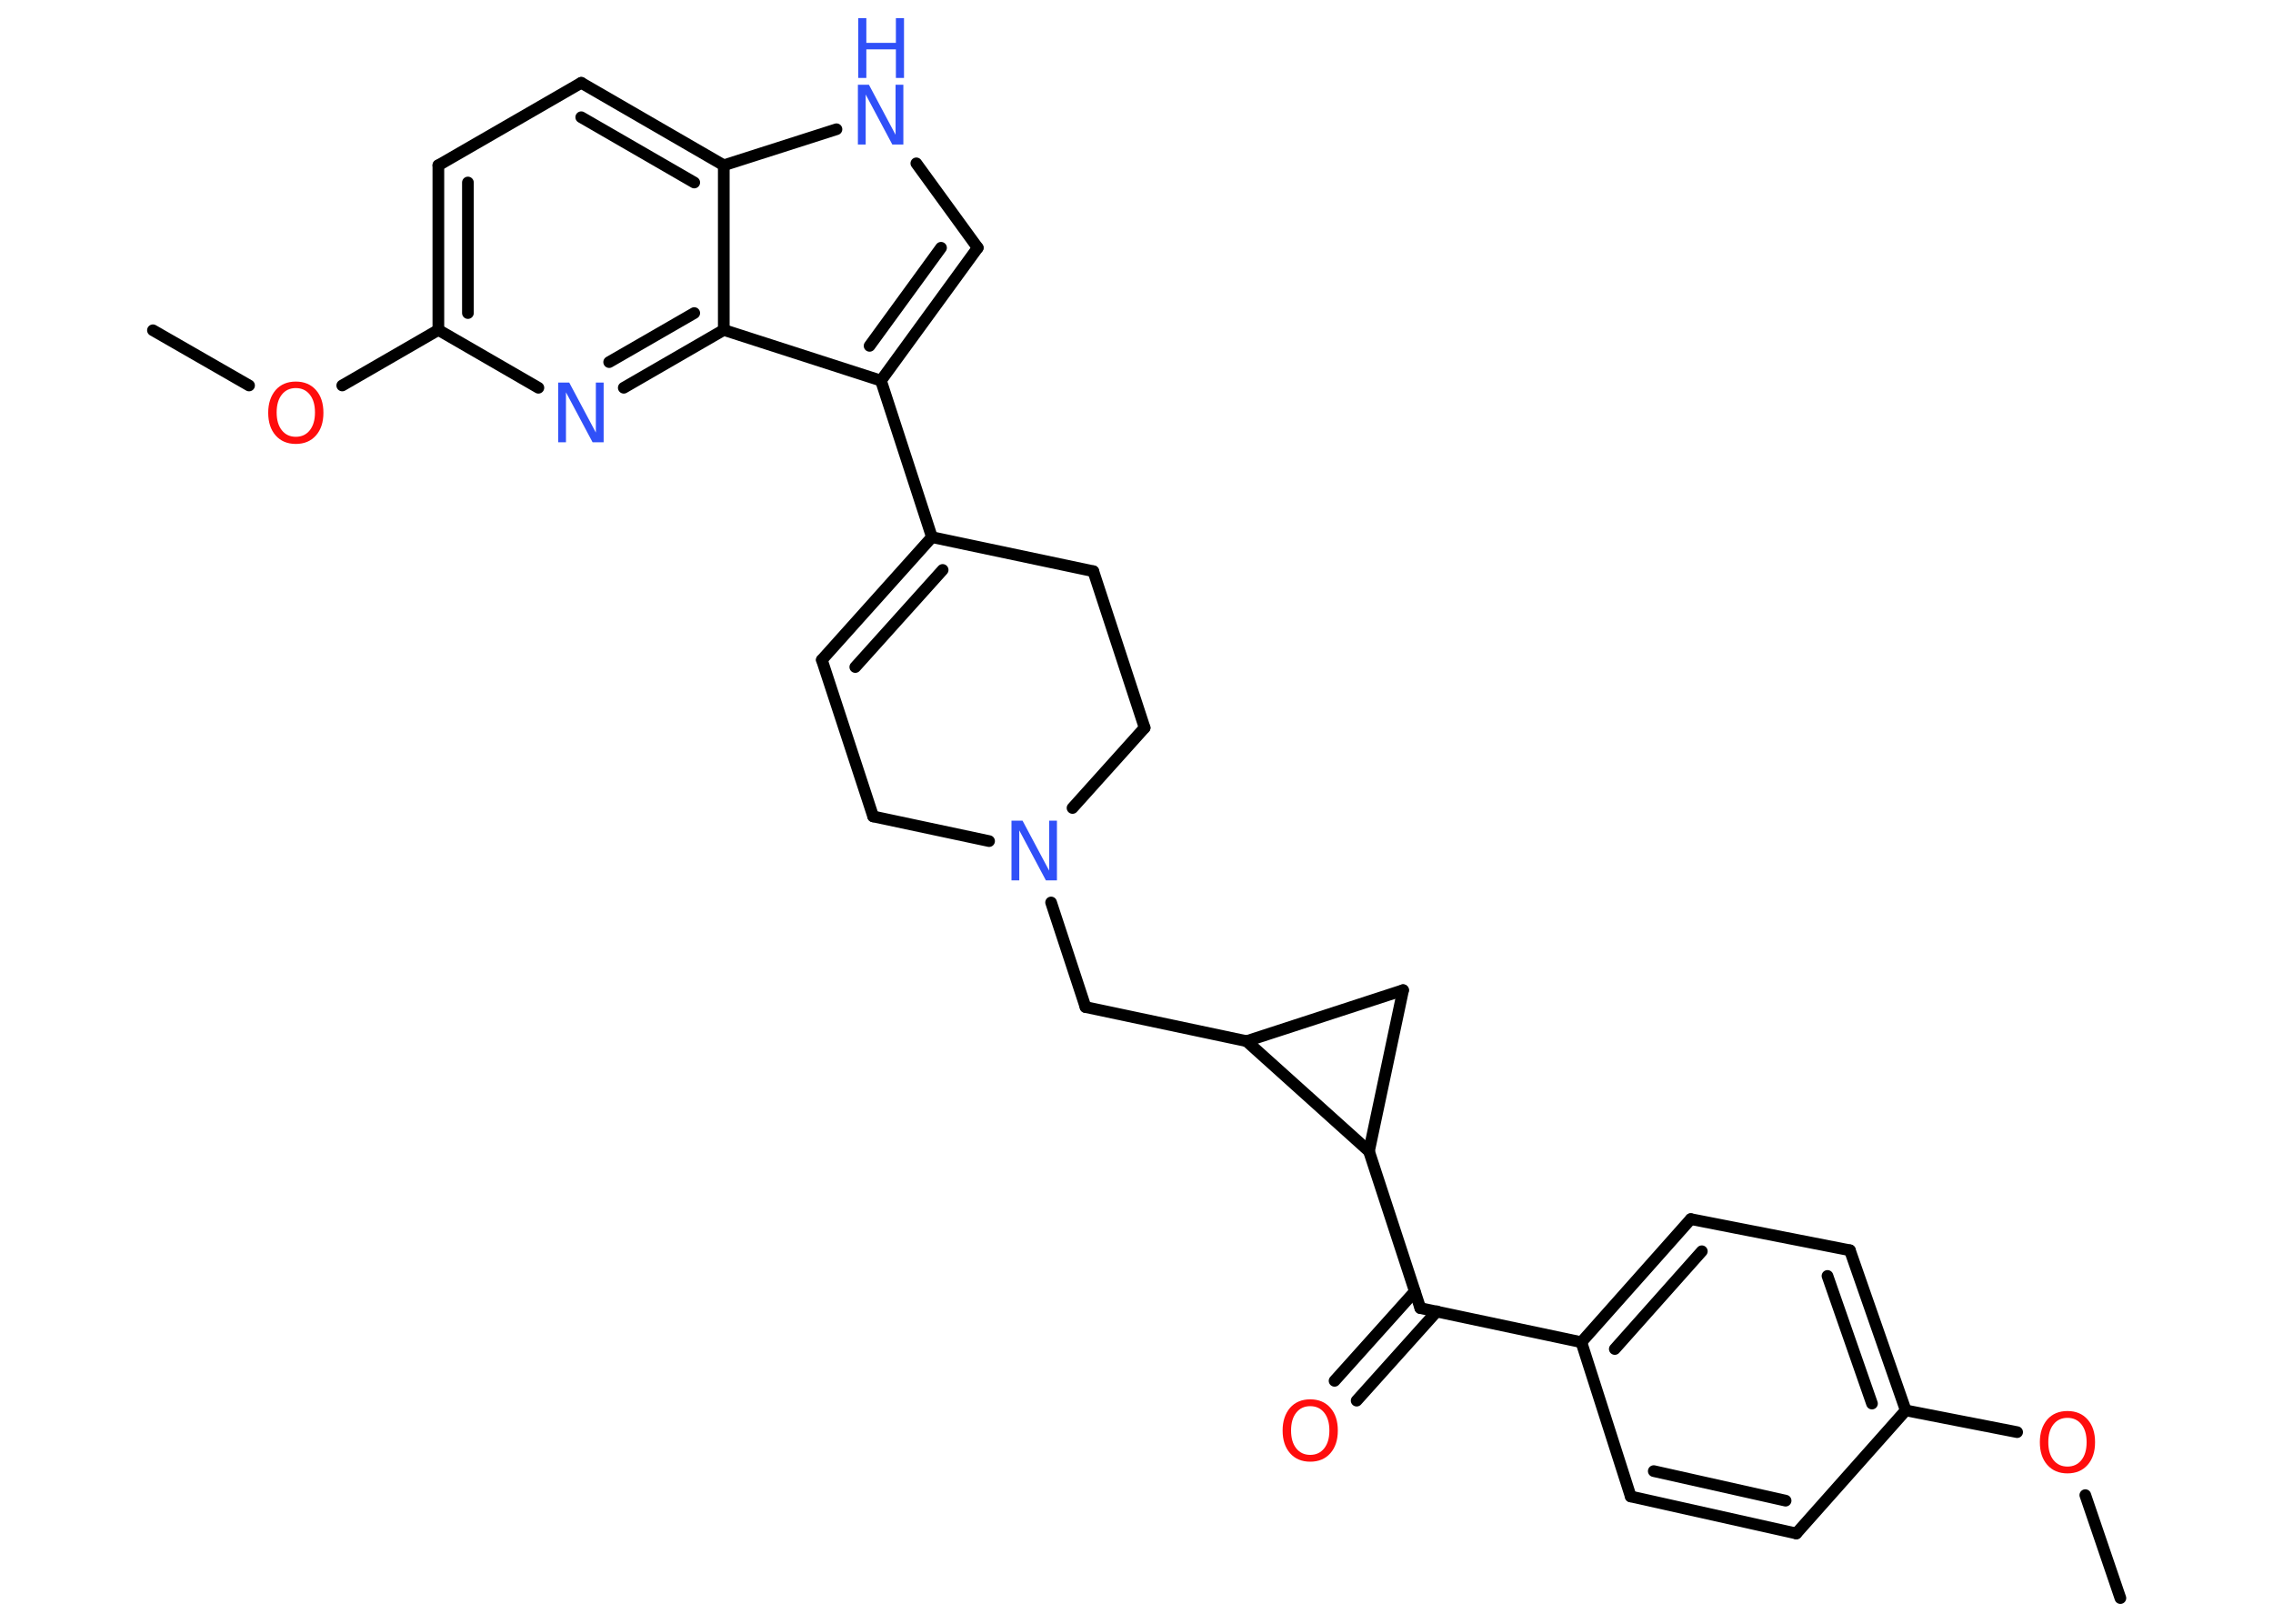 <?xml version='1.0' encoding='UTF-8'?>
<!DOCTYPE svg PUBLIC "-//W3C//DTD SVG 1.1//EN" "http://www.w3.org/Graphics/SVG/1.1/DTD/svg11.dtd">
<svg version='1.2' xmlns='http://www.w3.org/2000/svg' xmlns:xlink='http://www.w3.org/1999/xlink' width='70.0mm' height='50.0mm' viewBox='0 0 70.0 50.0'>
  <desc>Generated by the Chemistry Development Kit (http://github.com/cdk)</desc>
  <g stroke-linecap='round' stroke-linejoin='round' stroke='#000000' stroke-width='.36' fill='#3050F8'>
    <rect x='.0' y='.0' width='70.0' height='50.0' fill='#FFFFFF' stroke='none'/>
    <g id='mol1' class='mol'>
      <line id='mol1bnd1' class='bond' x1='65.3' y1='49.21' x2='64.22' y2='46.04'/>
      <line id='mol1bnd2' class='bond' x1='62.12' y1='44.1' x2='58.69' y2='43.43'/>
      <g id='mol1bnd3' class='bond'>
        <line x1='58.69' y1='43.43' x2='56.97' y2='38.5'/>
        <line x1='57.65' y1='43.22' x2='56.28' y2='39.29'/>
      </g>
      <line id='mol1bnd4' class='bond' x1='56.97' y1='38.5' x2='52.07' y2='37.54'/>
      <g id='mol1bnd5' class='bond'>
        <line x1='52.07' y1='37.54' x2='48.7' y2='41.33'/>
        <line x1='52.41' y1='38.53' x2='49.73' y2='41.54'/>
      </g>
      <line id='mol1bnd6' class='bond' x1='48.7' y1='41.33' x2='43.74' y2='40.28'/>
      <g id='mol1bnd7' class='bond'>
        <line x1='44.25' y1='40.38' x2='41.78' y2='43.13'/>
        <line x1='43.57' y1='39.77' x2='41.1' y2='42.52'/>
      </g>
      <line id='mol1bnd8' class='bond' x1='43.74' y1='40.28' x2='42.16' y2='35.45'/>
      <line id='mol1bnd9' class='bond' x1='42.16' y1='35.45' x2='43.21' y2='30.49'/>
      <line id='mol1bnd10' class='bond' x1='43.21' y1='30.49' x2='38.39' y2='32.06'/>
      <line id='mol1bnd11' class='bond' x1='42.16' y1='35.45' x2='38.39' y2='32.06'/>
      <line id='mol1bnd12' class='bond' x1='38.39' y1='32.06' x2='33.43' y2='31.01'/>
      <line id='mol1bnd13' class='bond' x1='33.43' y1='31.01' x2='32.37' y2='27.79'/>
      <line id='mol1bnd14' class='bond' x1='30.46' y1='25.9' x2='26.89' y2='25.14'/>
      <line id='mol1bnd15' class='bond' x1='26.89' y1='25.14' x2='25.31' y2='20.32'/>
      <g id='mol1bnd16' class='bond'>
        <line x1='28.7' y1='16.54' x2='25.31' y2='20.32'/>
        <line x1='29.03' y1='17.55' x2='26.34' y2='20.54'/>
      </g>
      <line id='mol1bnd17' class='bond' x1='28.7' y1='16.54' x2='27.13' y2='11.72'/>
      <g id='mol1bnd18' class='bond'>
        <line x1='27.13' y1='11.72' x2='30.11' y2='7.63'/>
        <line x1='26.78' y1='10.65' x2='28.98' y2='7.63'/>
      </g>
      <line id='mol1bnd19' class='bond' x1='30.11' y1='7.63' x2='28.22' y2='5.03'/>
      <line id='mol1bnd20' class='bond' x1='25.76' y1='3.98' x2='22.29' y2='5.09'/>
      <g id='mol1bnd21' class='bond'>
        <line x1='22.29' y1='5.09' x2='17.9' y2='2.55'/>
        <line x1='21.38' y1='5.62' x2='17.9' y2='3.61'/>
      </g>
      <line id='mol1bnd22' class='bond' x1='17.9' y1='2.55' x2='13.5' y2='5.09'/>
      <g id='mol1bnd23' class='bond'>
        <line x1='13.5' y1='5.09' x2='13.5' y2='10.16'/>
        <line x1='14.41' y1='5.62' x2='14.41' y2='9.64'/>
      </g>
      <line id='mol1bnd24' class='bond' x1='13.5' y1='10.16' x2='10.54' y2='11.87'/>
      <line id='mol1bnd25' class='bond' x1='7.67' y1='11.87' x2='4.71' y2='10.17'/>
      <line id='mol1bnd26' class='bond' x1='13.5' y1='10.16' x2='16.58' y2='11.94'/>
      <g id='mol1bnd27' class='bond'>
        <line x1='19.21' y1='11.94' x2='22.29' y2='10.16'/>
        <line x1='18.76' y1='11.15' x2='21.38' y2='9.64'/>
      </g>
      <line id='mol1bnd28' class='bond' x1='27.13' y1='11.72' x2='22.29' y2='10.16'/>
      <line id='mol1bnd29' class='bond' x1='22.29' y1='5.09' x2='22.29' y2='10.16'/>
      <line id='mol1bnd30' class='bond' x1='28.7' y1='16.54' x2='33.67' y2='17.59'/>
      <line id='mol1bnd31' class='bond' x1='33.67' y1='17.59' x2='35.25' y2='22.41'/>
      <line id='mol1bnd32' class='bond' x1='33.03' y1='24.88' x2='35.25' y2='22.41'/>
      <line id='mol1bnd33' class='bond' x1='48.7' y1='41.33' x2='50.22' y2='46.08'/>
      <g id='mol1bnd34' class='bond'>
        <line x1='50.22' y1='46.08' x2='55.32' y2='47.22'/>
        <line x1='50.93' y1='45.3' x2='54.99' y2='46.21'/>
      </g>
      <line id='mol1bnd35' class='bond' x1='58.69' y1='43.43' x2='55.32' y2='47.22'/>
      <path id='mol1atm2' class='atom' d='M63.67 43.66q-.27 .0 -.43 .2q-.16 .2 -.16 .55q.0 .35 .16 .55q.16 .2 .43 .2q.27 .0 .43 -.2q.16 -.2 .16 -.55q.0 -.35 -.16 -.55q-.16 -.2 -.43 -.2zM63.67 43.45q.39 .0 .62 .26q.23 .26 .23 .7q.0 .44 -.23 .7q-.23 .26 -.62 .26q-.39 .0 -.62 -.26q-.23 -.26 -.23 -.7q.0 -.43 .23 -.7q.23 -.26 .62 -.26z' stroke='none' fill='#FF0D0D'/>
      <path id='mol1atm8' class='atom' d='M40.35 43.3q-.27 .0 -.43 .2q-.16 .2 -.16 .55q.0 .35 .16 .55q.16 .2 .43 .2q.27 .0 .43 -.2q.16 -.2 .16 -.55q.0 -.35 -.16 -.55q-.16 -.2 -.43 -.2zM40.35 43.09q.39 .0 .62 .26q.23 .26 .23 .7q.0 .44 -.23 .7q-.23 .26 -.62 .26q-.39 .0 -.62 -.26q-.23 -.26 -.23 -.7q.0 -.43 .23 -.7q.23 -.26 .62 -.26z' stroke='none' fill='#FF0D0D'/>
      <path id='mol1atm13' class='atom' d='M31.16 25.27h.33l.82 1.54v-1.54h.24v1.84h-.34l-.82 -1.54v1.54h-.24v-1.84z' stroke='none'/>
      <g id='mol1atm19' class='atom'>
        <path d='M26.43 2.61h.33l.82 1.54v-1.54h.24v1.84h-.34l-.82 -1.54v1.54h-.24v-1.84z' stroke='none'/>
        <path d='M26.43 .56h.25v.76h.91v-.76h.25v1.84h-.25v-.88h-.91v.88h-.25v-1.84z' stroke='none'/>
      </g>
      <path id='mol1atm24' class='atom' d='M9.11 11.95q-.27 .0 -.43 .2q-.16 .2 -.16 .55q.0 .35 .16 .55q.16 .2 .43 .2q.27 .0 .43 -.2q.16 -.2 .16 -.55q.0 -.35 -.16 -.55q-.16 -.2 -.43 -.2zM9.11 11.75q.39 .0 .62 .26q.23 .26 .23 .7q.0 .44 -.23 .7q-.23 .26 -.62 .26q-.39 .0 -.62 -.26q-.23 -.26 -.23 -.7q.0 -.43 .23 -.7q.23 -.26 .62 -.26z' stroke='none' fill='#FF0D0D'/>
      <path id='mol1atm26' class='atom' d='M17.2 11.78h.33l.82 1.54v-1.54h.24v1.84h-.34l-.82 -1.54v1.54h-.24v-1.84z' stroke='none'/>
    </g>
  </g>
</svg>
